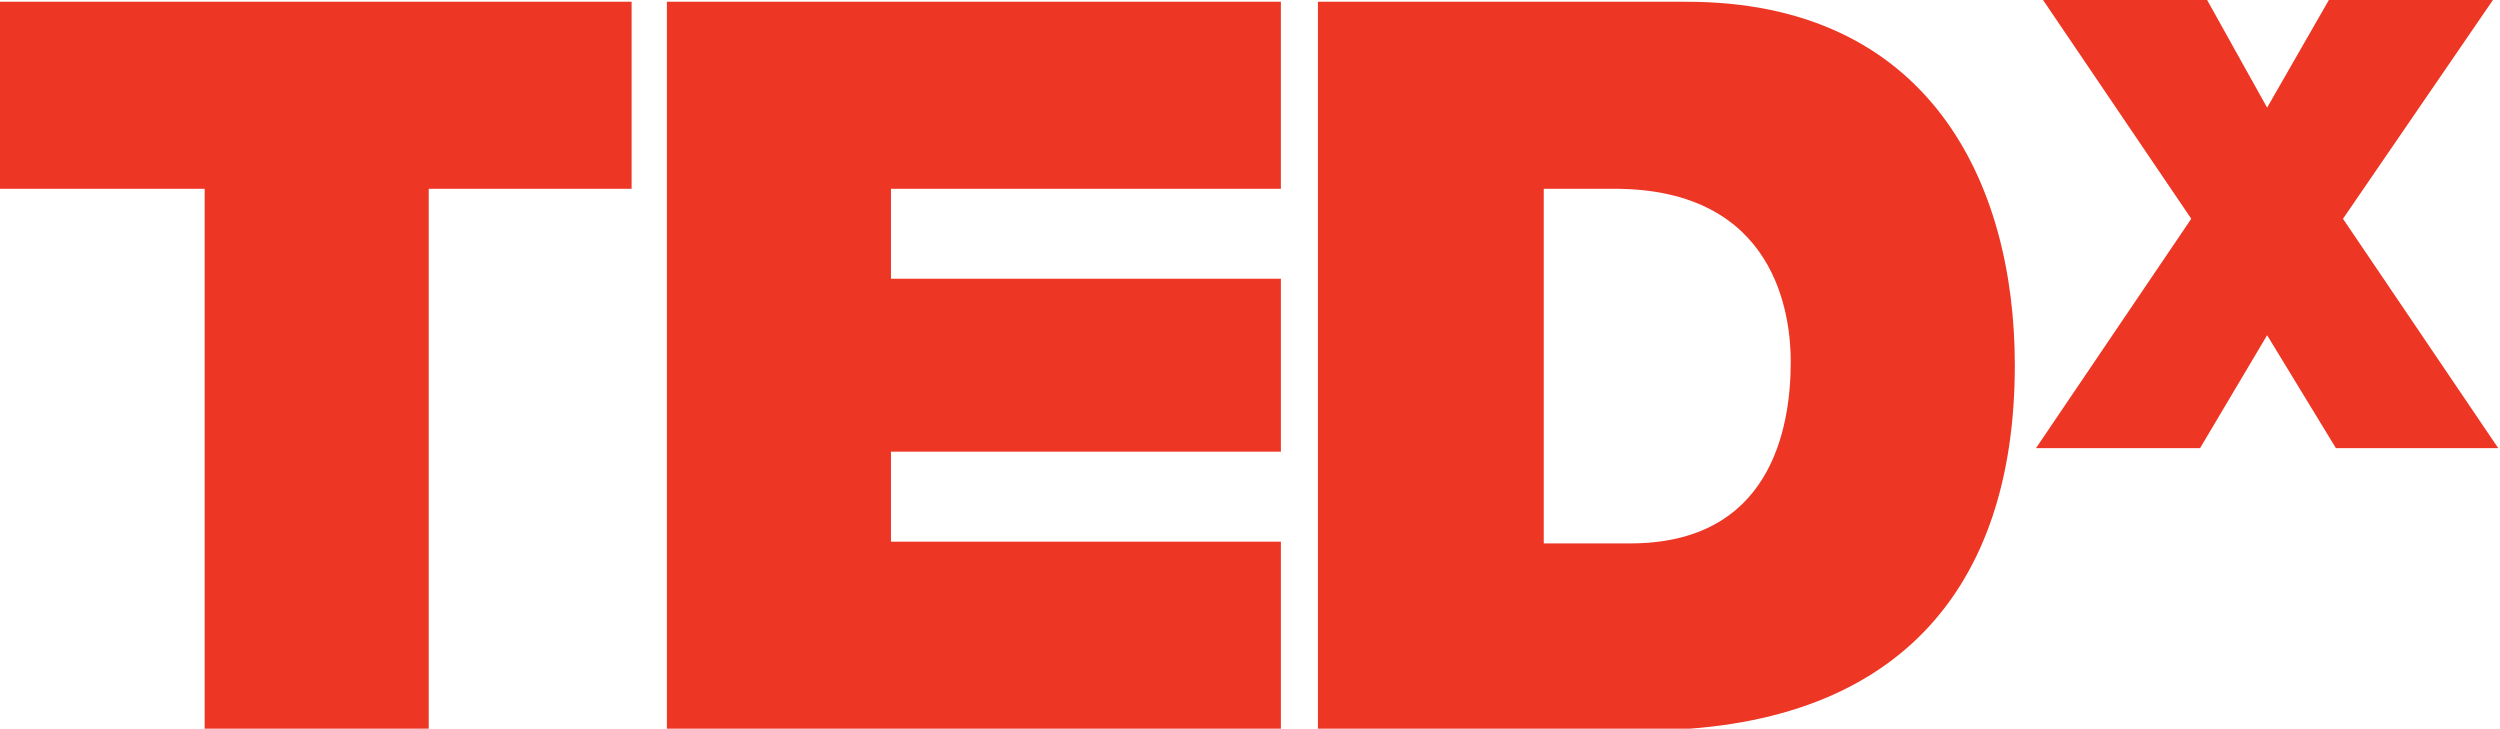 <?xml version="1.0" encoding="utf-8"?>
<!-- Generator: Adobe Illustrator 19.2.1, SVG Export Plug-In . SVG Version: 6.00 Build 0)  -->
<svg version="1.1" id="Layer_1" xmlns="http://www.w3.org/2000/svg" xmlns:xlink="http://www.w3.org/1999/xlink" x="0px" y="0px"
	 viewBox="0 0 141.7 41.3" style="enable-background:new 0 0 141.7 41.3;" xml:space="preserve">
<style type="text/css">
	.st0{fill:#ED3624;}
</style>
<g>
	<g>
		<path class="st0" d="M11.6,10.7H0V0.1h35.8v10.6H24.3v30.7H11.6V10.7z"/>
		<path class="st0" d="M37.8,0.1h34.8v10.6H50.5v5.1h22.1v9.8H50.5v5.1h22.1v10.6H37.8V0.1z"/>
		<path class="st0" d="M74.7,0.1h20.9c13.7,0,18.6,10.2,18.6,20.6c0,12.7-6.7,20.7-21.1,20.7H74.7V0.1z M87.4,30.8h5
			c7.9,0,9.1-6.4,9.1-10.3c0-2.6-0.8-9.8-10-9.8h-4V30.8z"/>
	</g>
	<g>
		<g>
			<path class="st0" d="M132.4,25.4l-3.9-6.4l-3.8,6.4h-9.3l8.8-13L115.8,0h9.3l3.4,6.1l3.5-6.1h9.3l-8.5,12.4l8.8,13H132.4z"/>
		</g>
	</g>
</g>
</svg>
